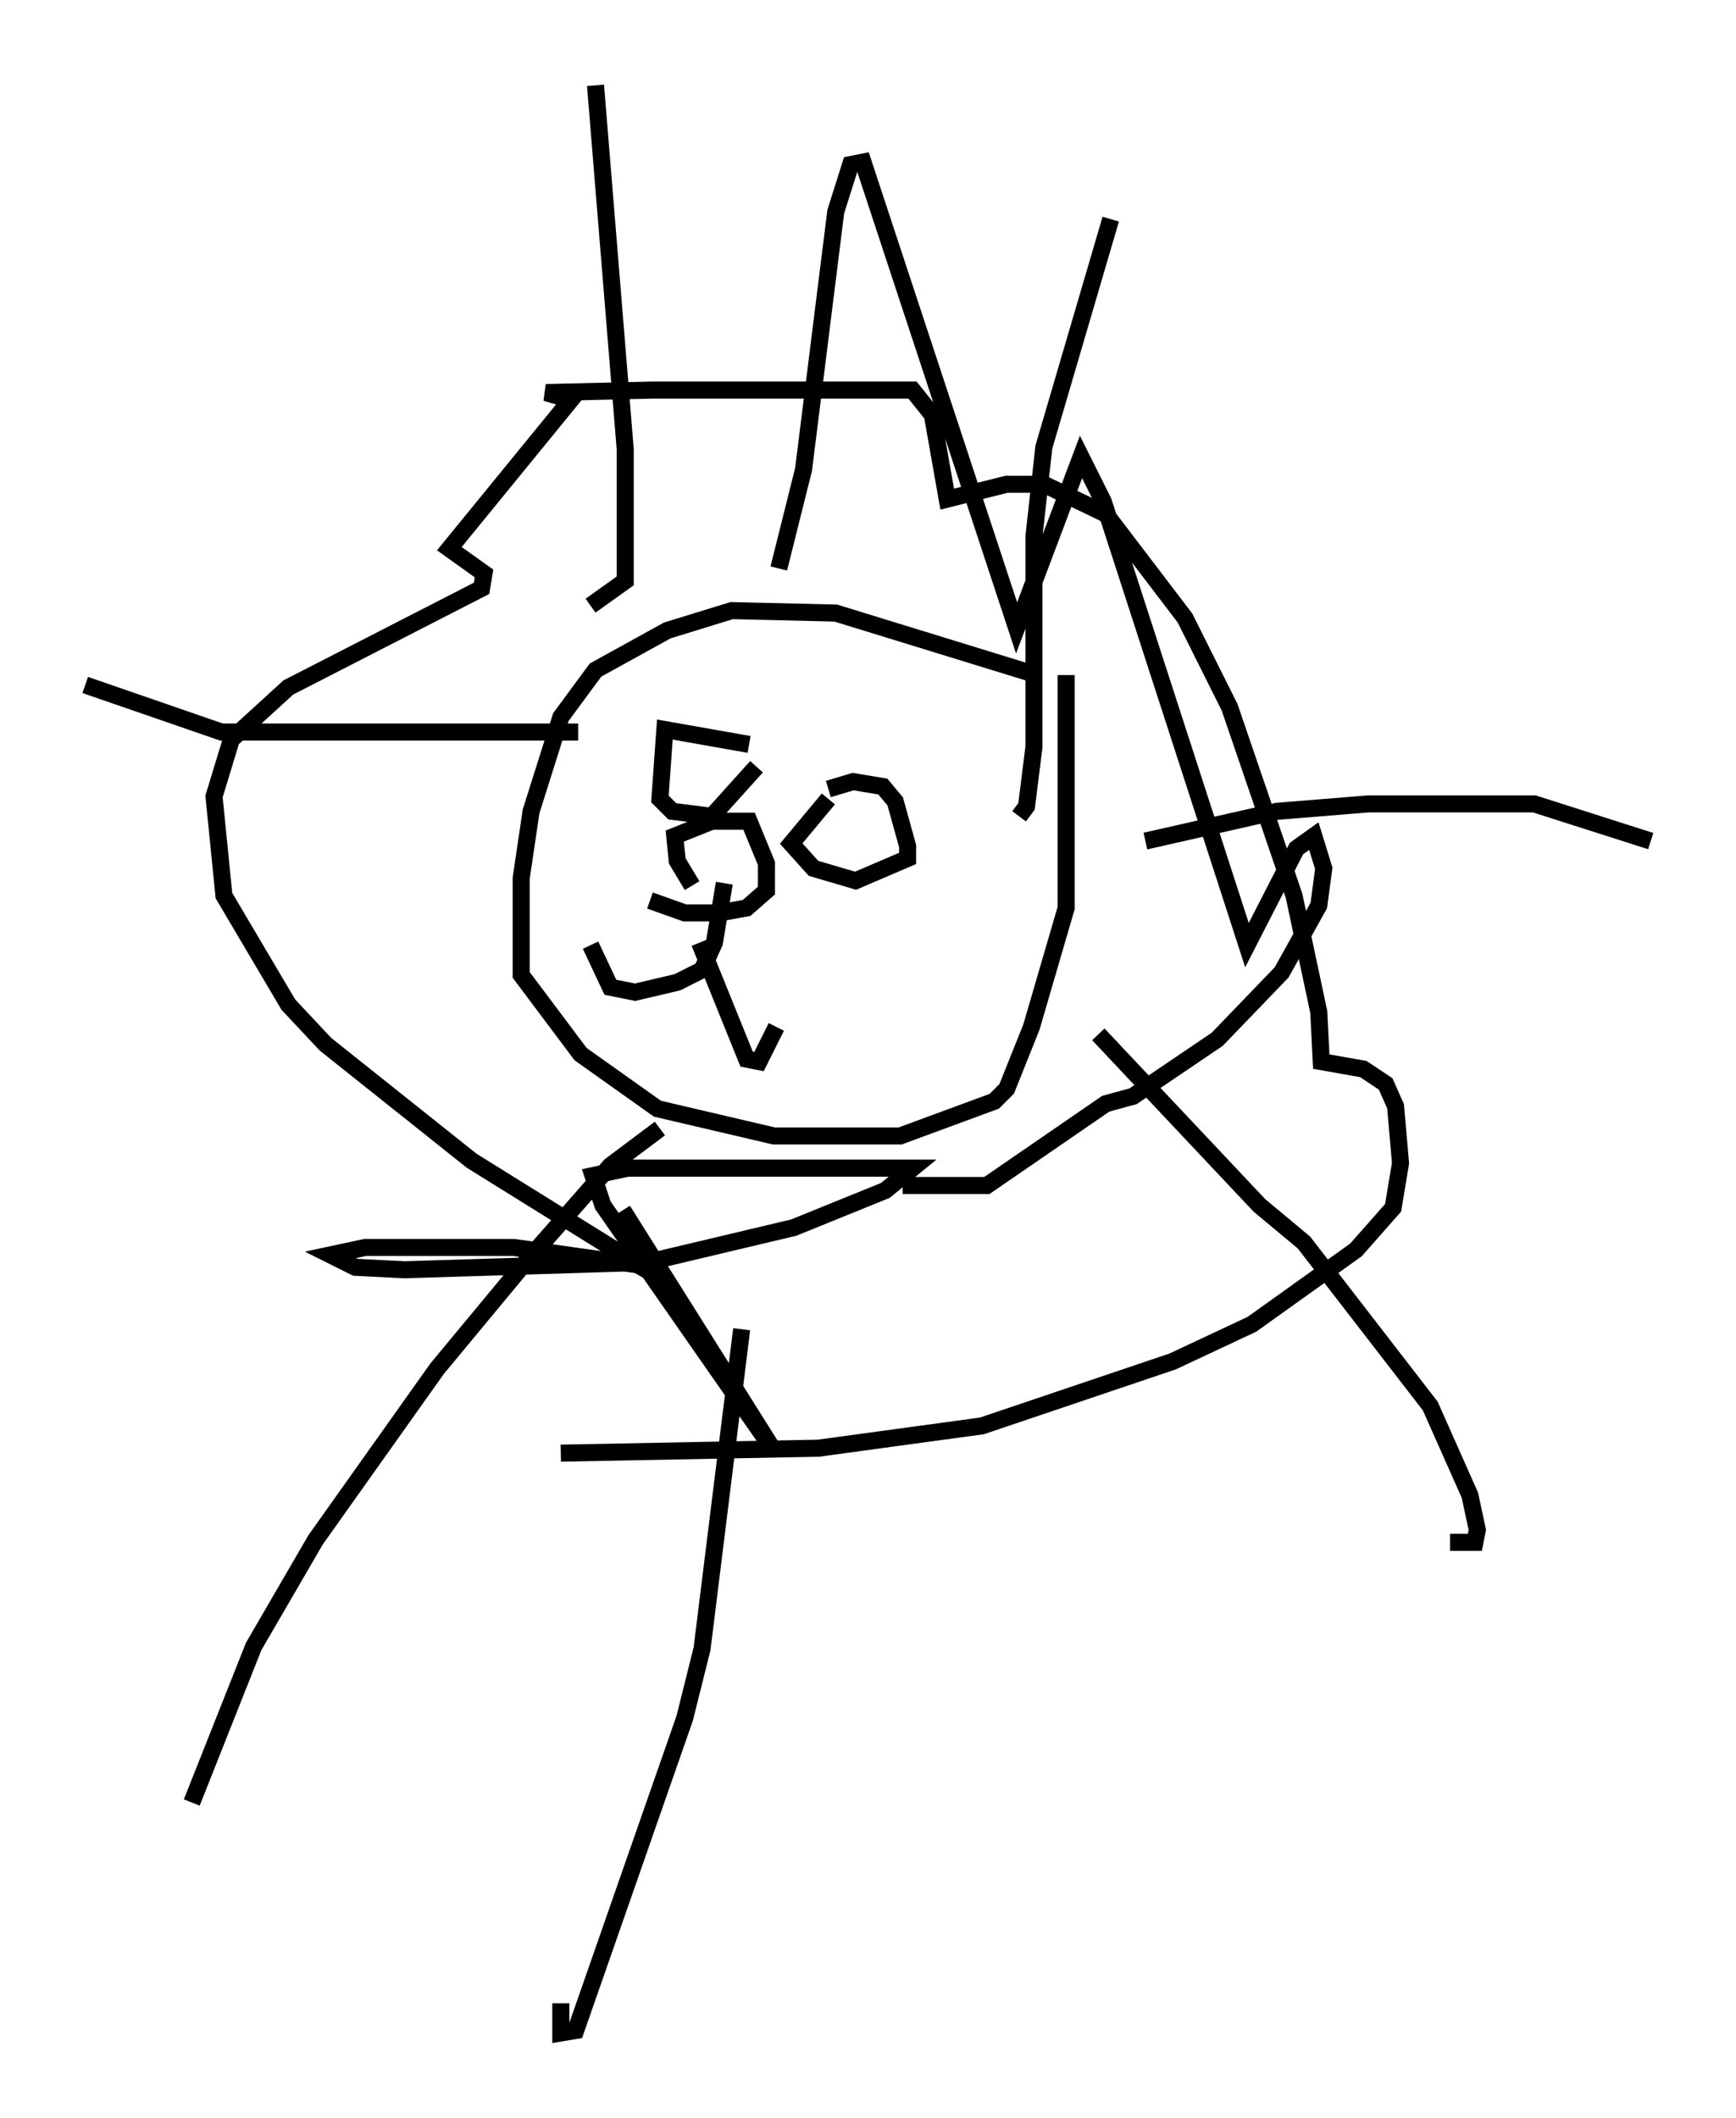 <?xml version="1.0" encoding="utf-8" ?>
<svg baseProfile="full" height="124.167" version="1.1" width="101.799" xmlns="http://www.w3.org/2000/svg" xmlns:ev="http://www.w3.org/2001/xml-events" xmlns:xlink="http://www.w3.org/1999/xlink"><defs /><rect fill="white" height="124.167" width="101.799" x="0" y="0" /><path d="M65.424, 42.765 m-5.084, -3.341 l-11.33, -3.486 -6.101, -0.145 l-3.777, 1.162 -4.212, 2.324 l-2.034, 2.76 -1.743, 5.52 l-0.581, 3.922 0.0, 5.665 l3.486, 4.648 4.503, 3.196 l6.827, 1.598 7.408, 0.0 l5.52, -2.034 0.726, -0.726 l1.453, -3.631 2.034, -6.972 l0.0, -13.654 m2.615, -26.726 l-3.922, 13.363 -0.581, 5.229 l0.0, 12.346 -0.436, 3.486 l-0.436, 0.581 m7.408, 1.453 l7.698, -1.743 5.374, -0.436 l9.732, 0.0 6.827, 2.179 m-32.391, 11.33 l9.441, 10.022 2.615, 2.179 l7.408, 9.587 2.324, 5.229 l0.436, 2.034 -0.145, 0.726 l-1.453, 0.0 m-41.542, -12.492 l-2.324, 18.737 -1.017, 4.067 l-6.391, 18.302 -0.872, 0.145 l0.0, -1.743 m5.81, -51.274 l-2.905, 2.179 -5.229, 5.955 l-4.939, 5.955 -7.117, 10.022 l-3.631, 6.246 -3.631, 9.151 m22.659, -62.748 l-20.916, 0.0 -7.989, -2.76 m29.631, -4.648 l2.034, -1.453 0.0, -7.698 l-1.743, -21.352 m9.006, 38.637 l-4.939, -0.872 -0.291, 4.067 l0.726, 0.726 2.324, 0.291 l2.615, -2.905 m4.212, 1.307 l1.453, -0.436 1.743, 0.291 l0.726, 0.872 0.726, 2.615 l0.0, 0.726 -3.05, 1.307 l-2.469, -0.726 -1.307, -1.453 l2.179, -2.615 m-6.101, 4.939 l-0.581, 3.486 -0.726, 1.598 l-1.453, 0.726 -2.469, 0.581 l-1.453, -0.291 -1.162, -2.469 m6.391, -0.145 l2.76, 6.827 0.726, 0.145 l1.017, -2.034 m-4.939, -8.279 l-0.872, -1.453 -0.145, -1.453 l2.179, -0.872 2.179, 0.0 l1.017, 2.469 0.0, 1.598 l-1.162, 1.017 -1.598, 0.291 l-2.034, 0.0 -2.034, -0.726 m7.553, -19.464 l1.453, -5.81 1.888, -15.106 l0.872, -2.76 0.726, -0.145 l9.006, 27.307 3.777, -10.022 l1.307, 2.615 8.425, 26 l2.905, -5.665 1.017, -0.726 l0.581, 1.888 -0.291, 2.179 l-2.179, 3.922 -3.777, 3.922 l-4.939, 3.341 -1.598, 0.436 l-6.972, 4.793 -4.939, 0.0 m-16.413, 1.453 l8.86, 14.089 -10.022, -14.38 l-0.581, -1.743 2.034, -0.436 l16.704, 0.0 -1.598, 1.307 l-5.374, 2.179 -8.57, 2.034 l-14.235, 0.436 -2.905, -0.145 l-1.453, -0.726 2.034, -0.436 l8.715, 0.0 7.263, 1.017 l1.017, 0.581 -10.749, -6.682 l-8.57, -6.827 -2.179, -2.324 l-3.777, -6.391 -0.581, -5.81 l1.017, -3.341 3.341, -3.05 l11.33, -5.81 0.145, -0.872 l-2.034, -1.453 7.117, -8.715 l-1.453, -0.436 6.246, -0.145 l15.251, 0.0 1.162, 1.453 l0.872, 4.939 3.486, -0.872 l2.179, 0.0 3.631, 1.743 l4.648, 6.101 2.615, 5.229 l3.777, 11.039 1.453, 6.827 l0.145, 2.905 2.469, 0.436 l1.307, 0.872 0.581, 1.307 l0.291, 3.341 -0.436, 2.615 l-2.179, 2.469 -6.101, 4.358 l-4.648, 2.179 -11.184, 3.777 l-9.587, 1.307 -15.106, 0.291 " fill="none" stroke="black" stroke-width="1" /></svg>